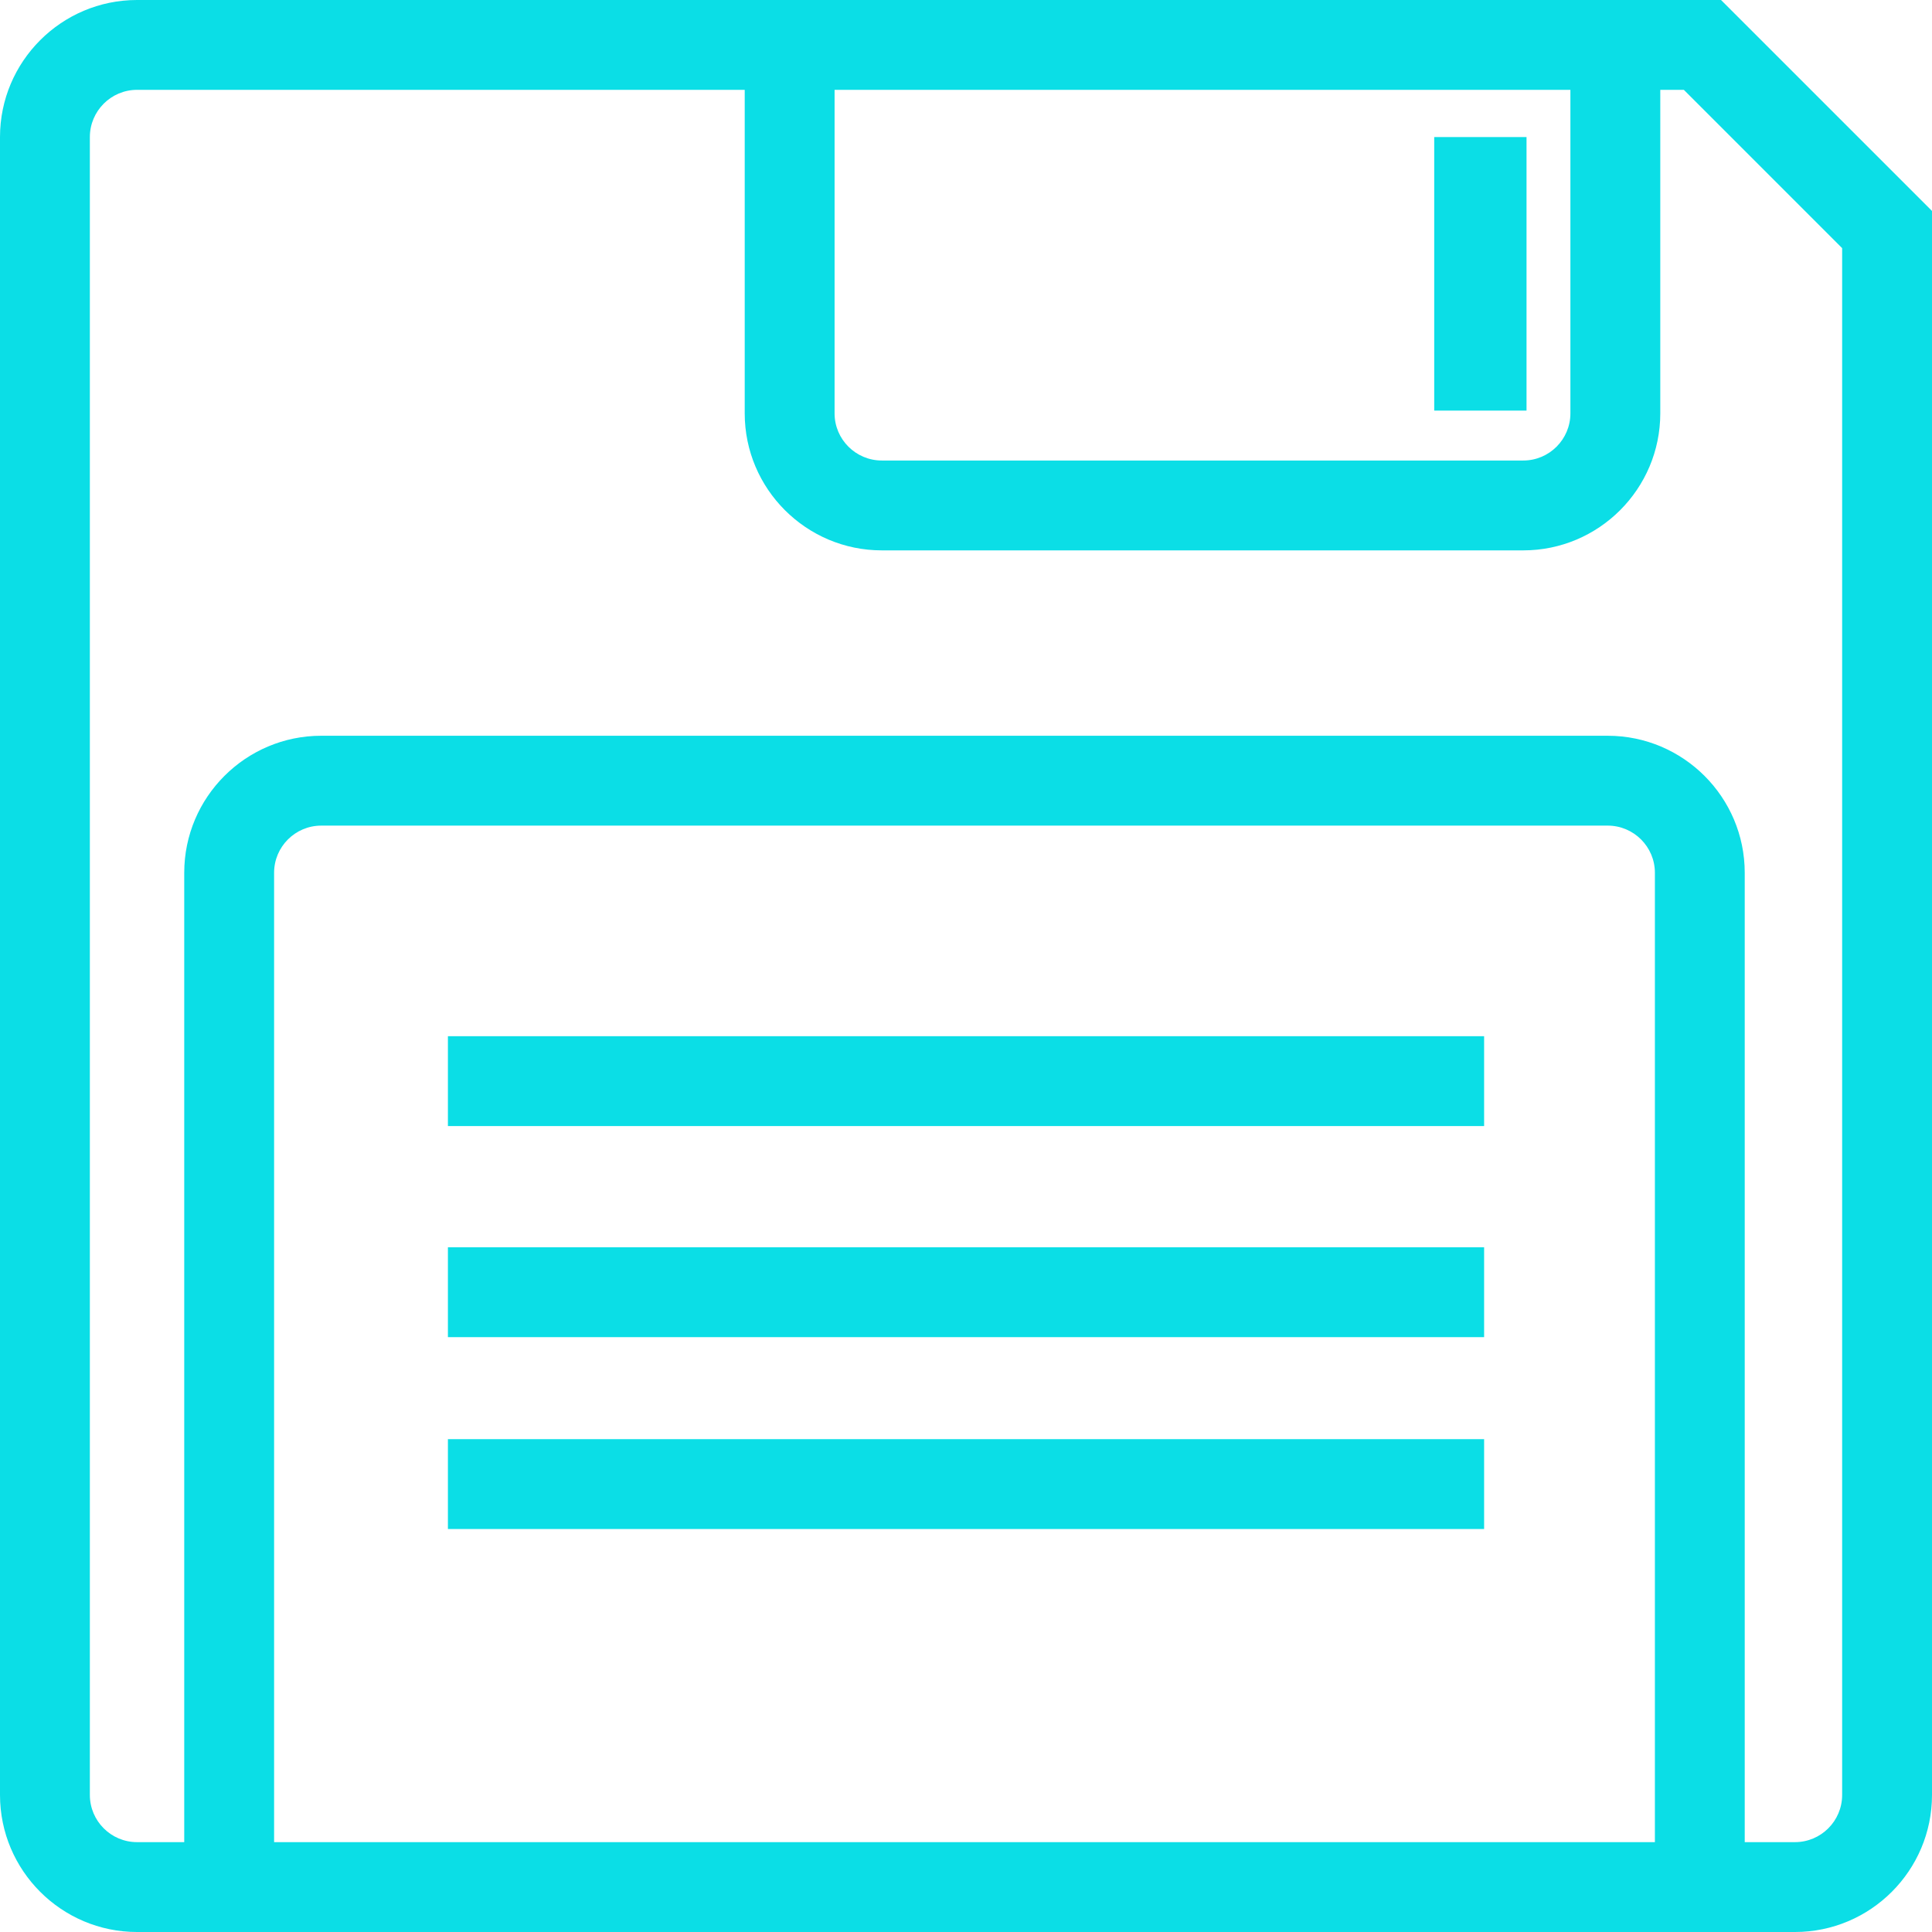 <?xml version="1.0" encoding="iso-8859-1"?>
<!-- Generator: Adobe Illustrator 19.0.0, SVG Export Plug-In . SVG Version: 6.00 Build 0)  -->
<svg xmlns="http://www.w3.org/2000/svg" xmlns:xlink="http://www.w3.org/1999/xlink" version="1.1" id="Capa_1" x="0px" y="0px" viewBox="0 0 86 86" style="enable-background:new 0 0 86 86;" xml:space="preserve" width="512px" height="512px">
<g>
	<path d="M76.609,0h-2.705H35.15H6.1C2.736,0,0,2.737,0,6.101V79.9C0,83.263,2.736,86,6.1,86h2.101h69.463   H79.9c3.363,0,6.1-2.736,6.1-6.1V9.39L76.609,0z M37.15,3.999h32.754v14.402c0,1.156-0.941,2.098-2.098,2.098H39.252   c-1.158,0-2.102-0.941-2.102-2.098V3.999z M73.664,82H12.201V38.849c0-1.156,0.941-2.098,2.1-2.098h57.264   c1.158,0,2.1,0.942,2.1,2.098V82z M82,79.9c0,1.158-0.941,2.1-2.1,2.1h-2.236V38.849c0-3.363-2.736-6.098-6.1-6.098H14.301   c-3.363,0-6.1,2.734-6.1,6.098V82H6.1C4.942,82,4,81.058,4,79.9V6.101c0-1.158,0.942-2.102,2.1-2.102H33.15v14.402   c0,3.361,2.738,6.098,6.102,6.098h28.555c3.363,0,6.098-2.736,6.098-6.098V3.999h1.049L82,11.046V79.9z" fill="#0bdee6"/>
	<rect x="63.842" y="6.101" width="4.109" height="12.176" fill="#0bdee6"/>
	<rect x="19.938" y="46.125" width="46.125" height="4" fill="#0bdee6"/>
	<rect x="19.938" y="55.521" width="46.125" height="4" fill="#0bdee6"/>
	<rect x="19.938" y="64.062" width="46.125" height="4" fill="#0bdee6"/>
</g>
<g>
</g>
<g>
</g>
<g>
</g>
<g>
</g>
<g>
</g>
<g>
</g>
<g>
</g>
<g>
</g>
<g>
</g>
<g>
</g>
<g>
</g>
<g>
</g>
<g>
</g>
<g>
</g>
<g>
</g>
</svg>
